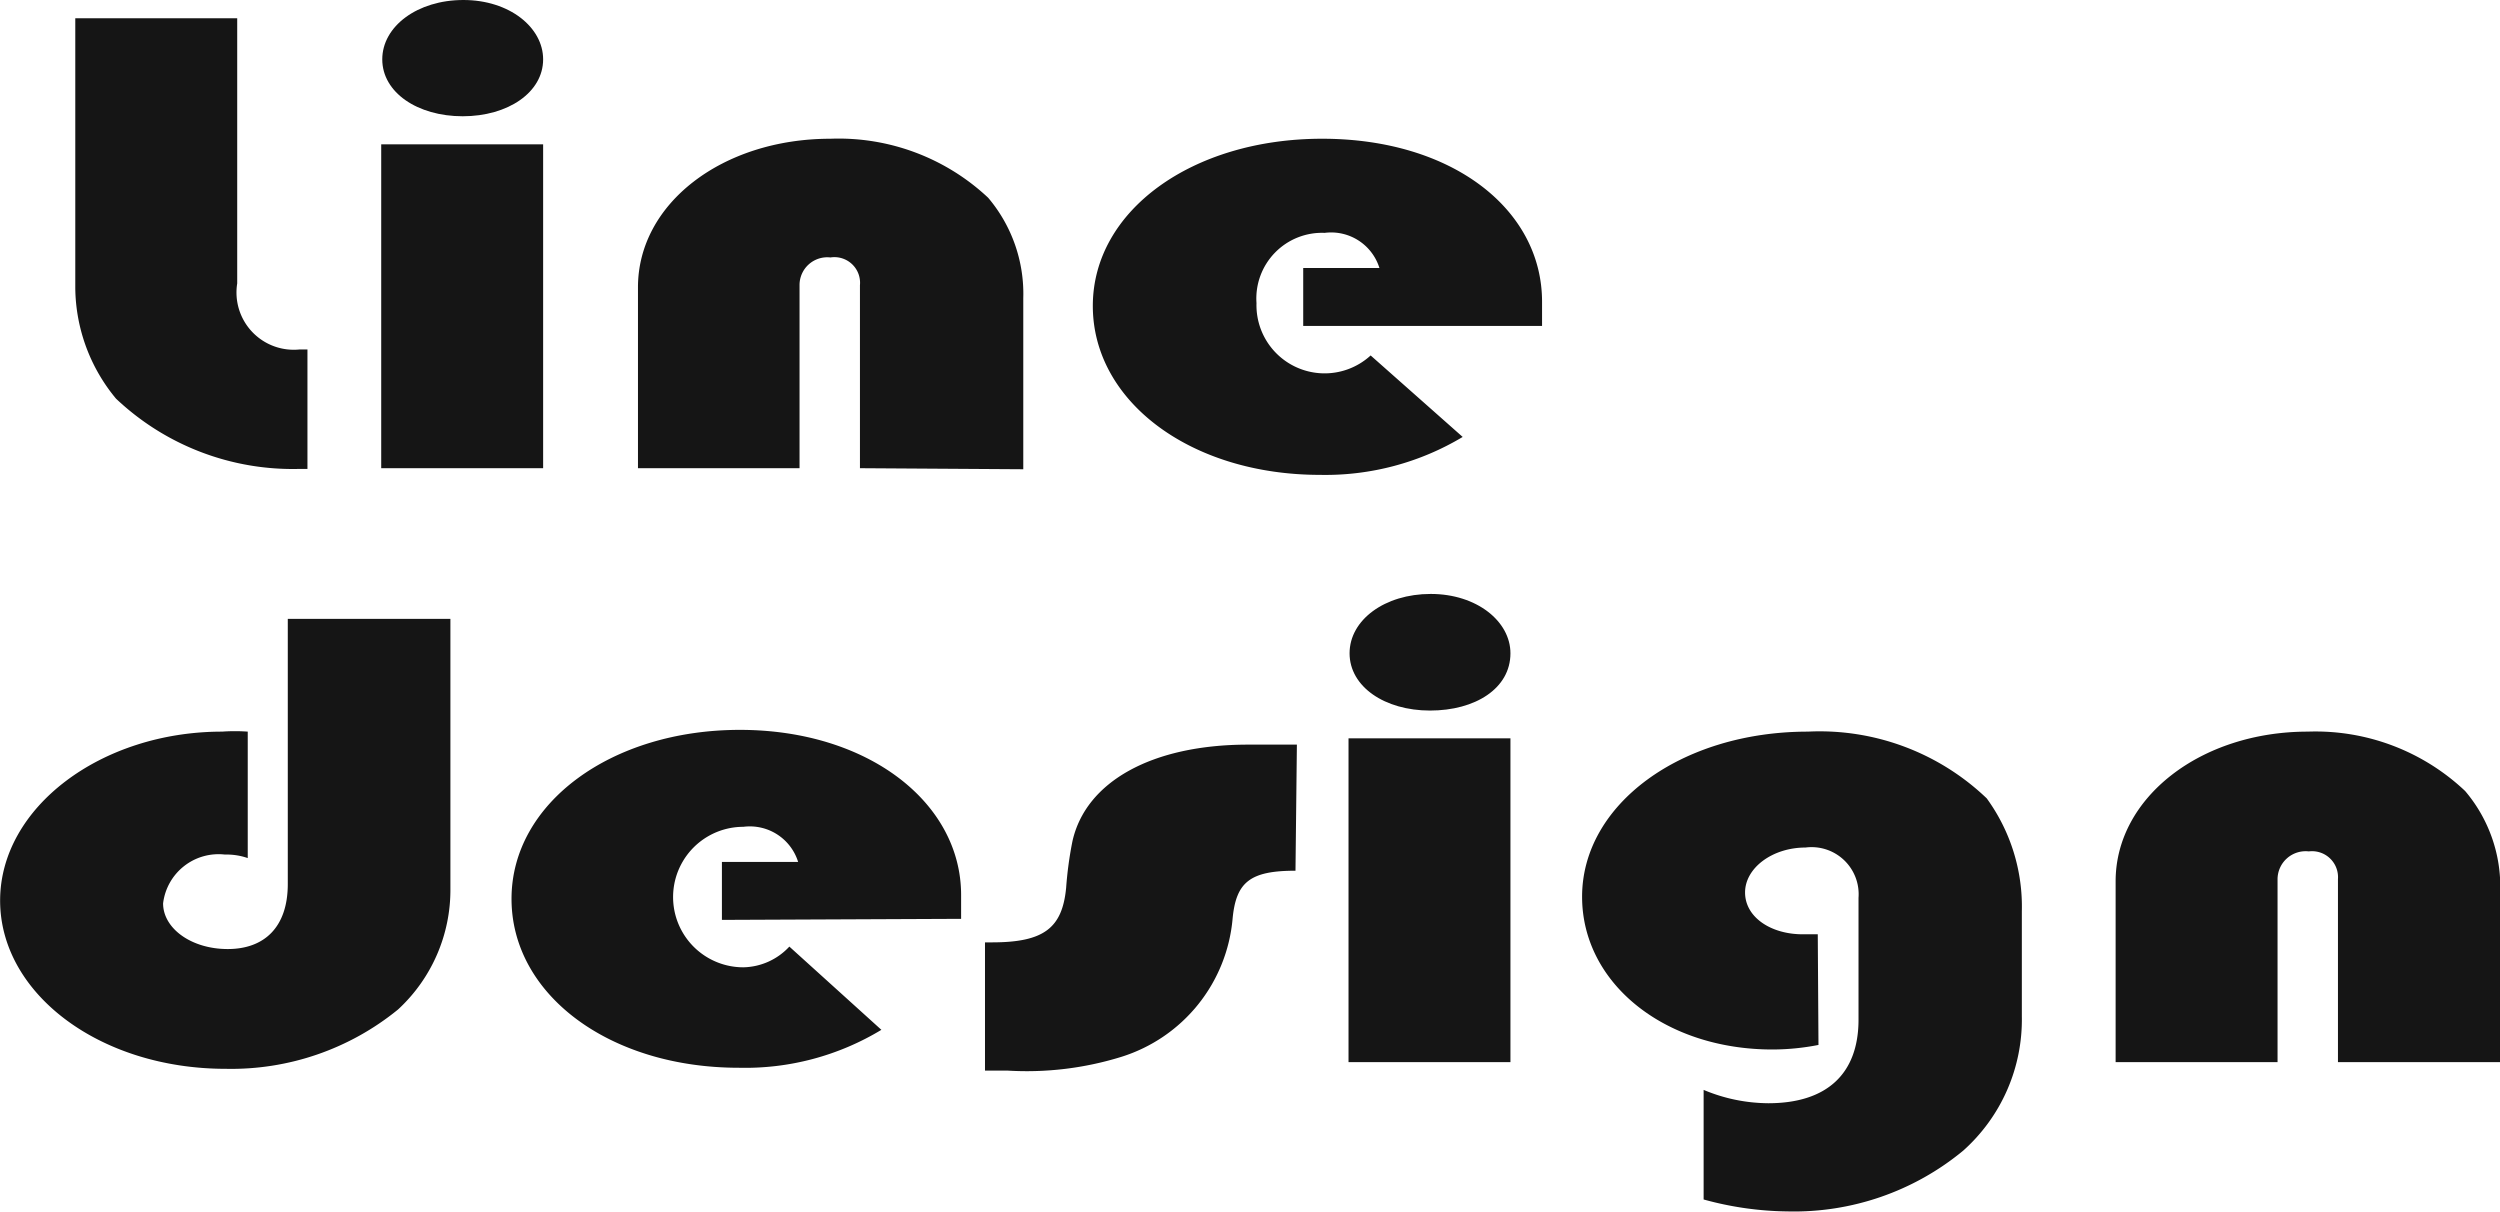 <svg xmlns="http://www.w3.org/2000/svg" width="0.99in" height="0.48in" viewBox="0 0 71.17 34.51">
  <title>logo-dark</title>
  <g>
    <path d="M13.18,18.67v7.68a4.63,4.63,0,0,1-1.49,3.44,7.51,7.51,0,0,1-4.91,1.69C3.2,31.48.36,29.34.36,26.69s2.87-4.81,6.32-4.81a5.12,5.12,0,0,1,.73,0v3.6a1.84,1.84,0,0,0-.65-.1A1.59,1.59,0,0,0,5,26.77c0,.71.8,1.3,1.84,1.3s1.71-.62,1.71-1.85V18.67Z" transform="translate(-0.36 -1.05)" fill="#151515"/>
    <path d="M20.91,27.24V25.59h2.17a1.44,1.44,0,0,0-1.56-1,2,2,0,0,0,0,4A1.83,1.83,0,0,0,22.83,28l2.62,2.37a7.49,7.49,0,0,1-4.06,1.08c-3.68,0-6.47-2.08-6.47-4.81s2.85-4.81,6.5-4.81,6.3,2.07,6.3,4.7c0,.15,0,.38,0,.68Z" transform="translate(-0.36 -1.05)" fill="#151515"/>
    <path d="M37.24,25.84c-1.29,0-1.69.32-1.79,1.36a4.54,4.54,0,0,1-3.17,3.94,9.09,9.09,0,0,1-3.25.39H28.4V27.88h.2c1.48,0,2-.41,2.11-1.55A10.67,10.67,0,0,1,30.89,25c.38-1.7,2.27-2.75,5-2.75h1.39Z" transform="translate(-0.36 -1.05)" fill="#151515"/>
    <path d="M43.36,31.29H38.75V22.07h4.61Zm0-11.64c0,1-1,1.63-2.29,1.63s-2.29-.68-2.29-1.63,1-1.69,2.31-1.69S43.36,18.74,43.36,19.65Z" transform="translate(-0.36 -1.05)" fill="#151515"/>
    <path d="M52.13,30.8a6.83,6.83,0,0,1-1.31.13c-3.08,0-5.42-1.89-5.42-4.35,0-2.63,2.82-4.7,6.43-4.7a6.88,6.88,0,0,1,5.09,1.9,5.24,5.24,0,0,1,1,3.21v3a5,5,0,0,1-1.67,3.82,7.56,7.56,0,0,1-5,1.73,9.3,9.3,0,0,1-2.39-.34V32.08a4.81,4.81,0,0,0,1.84.38c1.66,0,2.57-.83,2.57-2.38V26.61a1.34,1.34,0,0,0-1.51-1.43c-.94,0-1.72.58-1.72,1.28s.73,1.19,1.64,1.19h.43Z" transform="translate(-0.36 -1.05)" fill="#151515"/>
    <path d="M66.92,31.29V26.08a.74.74,0,0,0-.83-.79.8.8,0,0,0-.89.79v5.21H60.59V26.14c0-2.38,2.42-4.26,5.47-4.26a6.2,6.2,0,0,1,4.48,1.69,4.21,4.21,0,0,1,1,2.85v4.87Z" transform="translate(-0.36 -1.05)" fill="#151515"/>
  </g>
  <g>
    <path d="M37.46,10.33V8.68h2.17a1.44,1.44,0,0,0-1.56-1,1.87,1.87,0,0,0-1.94,2,1.94,1.94,0,0,0,3.25,1.49L42,13.49a7.6,7.6,0,0,1-4.06,1.08c-3.68,0-6.47-2.09-6.47-4.81S34.31,5,38,5,44.26,7,44.26,9.64c0,.16,0,.38,0,.69Z" transform="translate(-0.36 -1.05)" fill="#151515"/>
    <path d="M15.82,14.38H11.21V5.16h4.61Zm0-11.64c0,.94-1,1.62-2.29,1.62s-2.29-.68-2.29-1.62,1-1.69,2.31-1.69S15.82,1.83,15.82,2.74Z" transform="translate(-0.36 -1.05)" fill="#151515"/>
    <path d="M24.84,14.38V9.17A.73.73,0,0,0,24,8.38a.79.79,0,0,0-.88.79v5.21H18.52V9.23C18.52,6.84,20.93,5,24,5a6.22,6.22,0,0,1,4.49,1.68,4.23,4.23,0,0,1,1,2.86v4.87Z" transform="translate(-0.36 -1.05)" fill="#151515"/>
    <path d="M9.11,11l-.23,0A1.63,1.63,0,0,1,7.11,9.12V1.57H2.5V9.25A5,5,0,0,0,3.66,12.4a7.32,7.32,0,0,0,5.24,2h.21Z" transform="translate(-0.36 -1.05)" fill="#151515"/>
  </g>
</svg>
